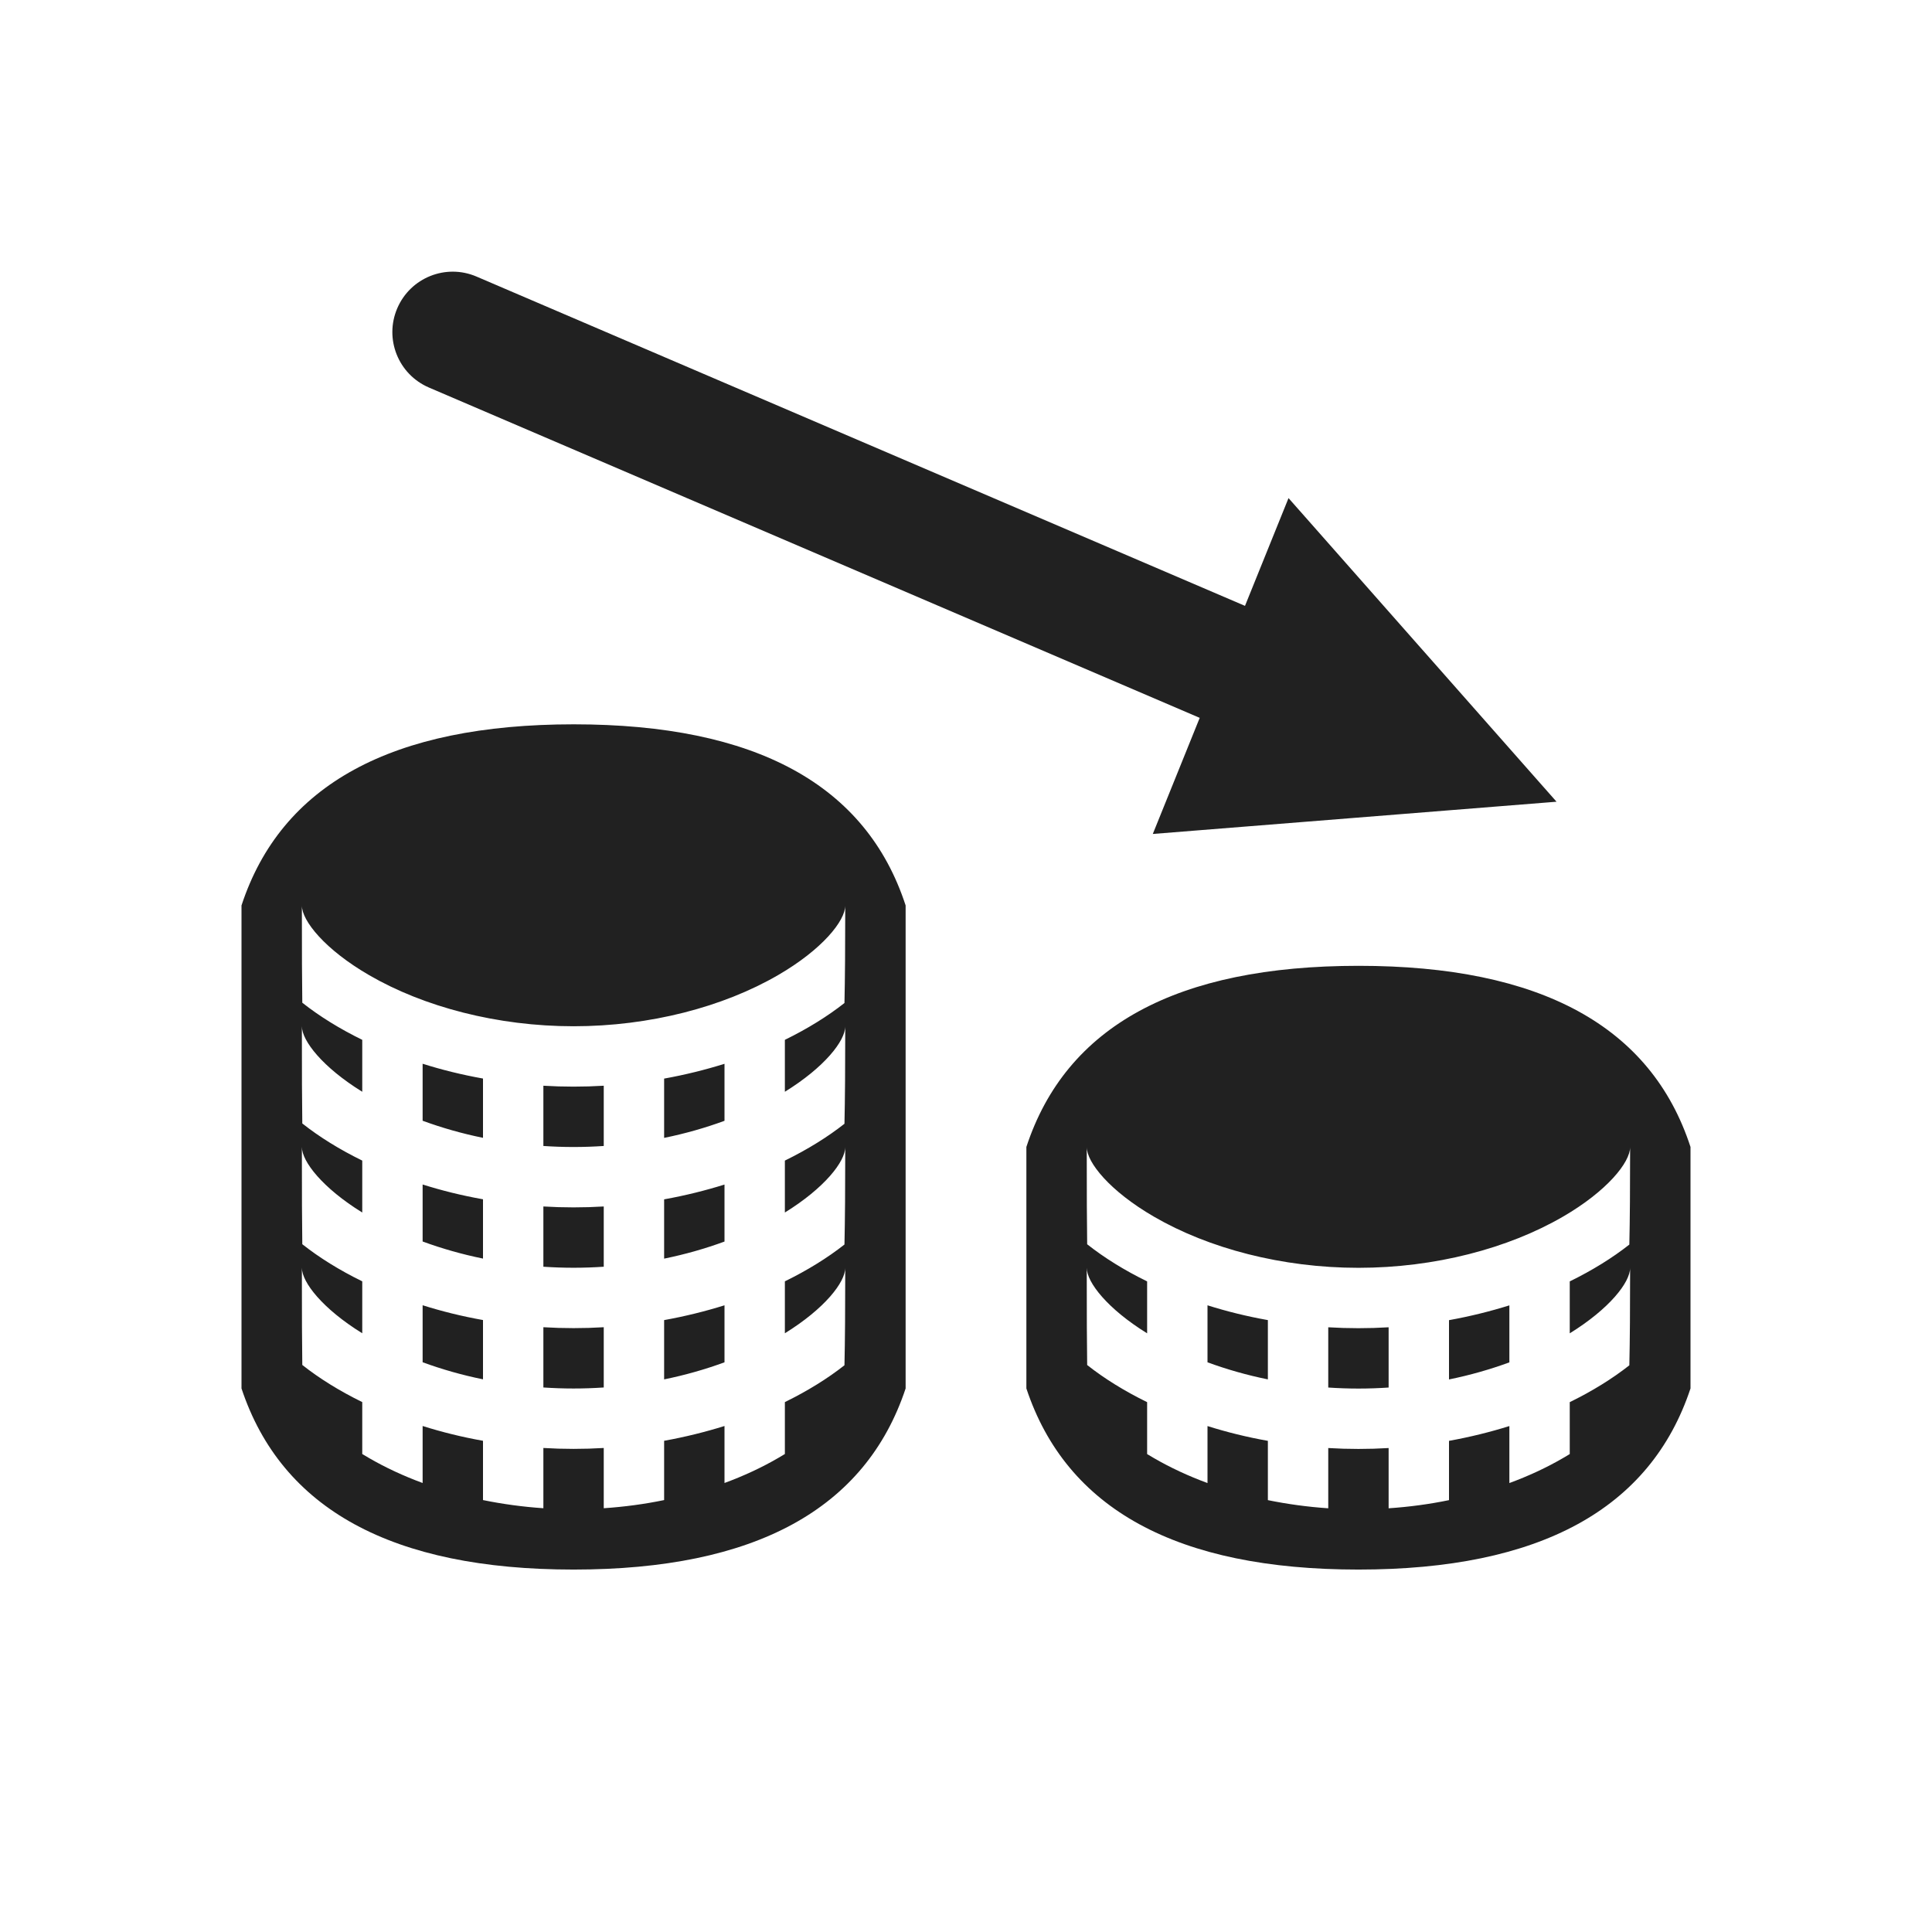 <svg height="32" viewBox="0 0 32 32" width="32" xmlns="http://www.w3.org/2000/svg"><path d="m20.621 10.035.721-1.785 4.439 5.029-6.687.534.777-1.923-12.766-5.471c-.508-.218-.743-.805-.525-1.313s.805-.743 1.313-.525zm4.379 11.586v.944c-.316.116-.651.212-1 .283v-.982c.349-.063.683-.146 1-.245zm1-.397c.374-.183.706-.389.987-.61.009-.404.013-.942.013-1.615 0 .254-.382.729-1.113 1.153-.908.527-2.124.847-3.387.847s-2.479-.32-3.387-.847c-.731-.424-1.113-.899-1.113-1.153 0 .769.002 1.305.007 1.61.282.223.617.431.993.615v.86c-.657-.406-1-.845-1-1.085 0 .769.002 1.305.007 1.61.282.223.617.431.993.615v.86c.037.023.074.045.113.067.271.157.569.296.887.413v-.944c.317.1.651.183 1 .245v.982c.324.066.659.112 1 .135v-.998c.165.01.331.015.5.015s.335-.005.5-.015v.998c.341-.023.676-.068 1-.135v-.982c.349-.063.683-.146 1-.245v.944c.318-.117.617-.256.887-.413.039-.022.076-.045.113-.067v-.86c.374-.183.706-.389.987-.61.009-.404.013-.942.013-1.615 0 .241-.343.679-1 1.085zm-3 .76v.998c-.165.011-.332.017-.5.017s-.335-.006-.5-.017v-.998c.165.01.331.015.5.015s.335-.005.5-.015zm-2 .863c-.349-.071-.684-.167-1-.283v-.944c.317.1.651.183 1 .245zm-9-5.227v.944c-.316.116-.651.212-1 .283v-.982c.349-.063.683-.146 1-.245zm1-.397c.374-.183.706-.389.987-.61.009-.404.013-.942.013-1.615 0 .254-.382.729-1.113 1.153-.908.527-2.124.847-3.387.847s-2.479-.32-3.387-.847c-.731-.424-1.113-.899-1.113-1.153 0 .769.002 1.305.007 1.61.282.223.617.431.993.615v.86c-.657-.406-1-.845-1-1.085 0 .769.002 1.305.007 1.61.282.223.617.431.993.615v.86c-.657-.406-1-.845-1-1.085 0 .769.002 1.305.007 1.61.282.223.617.431.993.615v.86c-.657-.406-1-.845-1-1.085 0 .769.002 1.305.007 1.61.282.223.617.431.993.615v.86c.037.023.074.045.113.067.271.157.569.296.887.413v-.944c.317.1.651.183 1 .245v.982c.324.066.659.112 1 .135v-.998c.165.01.331.015.5.015s.335-.005.5-.015v.998c.341-.023.676-.068 1-.135v-.982c.349-.063.683-.146 1-.245v.944c.318-.117.617-.256.887-.413.039-.022.076-.045.113-.067v-.86c.374-.183.706-.389.987-.61.009-.404.013-.942.013-1.615 0 .241-.343.679-1 1.085v-.86c.374-.183.706-.389.987-.61.009-.404.013-.942.013-1.615 0 .241-.343.679-1 1.085v-.86c.374-.183.706-.389.987-.61.009-.404.013-.942.013-1.615 0 .241-.343.679-1 1.085zm-1 5.341c-.316.116-.651.212-1 .283v-.982c.349-.063.683-.146 1-.245zm0-2c-.316.116-.651.212-1 .283v-.982c.349-.063.683-.146 1-.245zm-2-2.581v.998c-.165.011-.332.017-.5.017s-.335-.006-.5-.017v-.998c.165.01.331.015.5.015s.335-.005.5-.015zm0 2v.998c-.165.011-.332.017-.5.017s-.335-.006-.5-.017v-.998c.165.01.331.015.5.015s.335-.005.5-.015zm0 2v.998c-.165.011-.332.017-.5.017s-.335-.006-.5-.017v-.998c.165.01.331.015.5.015s.335-.005.5-.015zm-2 .863c-.349-.071-.684-.167-1-.283v-.944c.317.1.651.183 1 .245zm0-2c-.349-.071-.684-.167-1-.283v-.944c.317.1.651.183 1 .245zm0-2c-.349-.071-.684-.167-1-.283v-.944c.317.1.651.183 1 .245zm-4-3.849c.656-2 2.49-3 5.503-3 3.013 0 4.845 1 5.497 3v8c-.664 2-2.497 3-5.5 3-3.003 0-4.836-1-5.5-3zm13 4c.656-2 2.49-3 5.503-3s4.845 1 5.497 3v4c-.664 2-2.497 3-5.5 3s-4.836-1-5.5-3z" fill="#212121"/></svg>